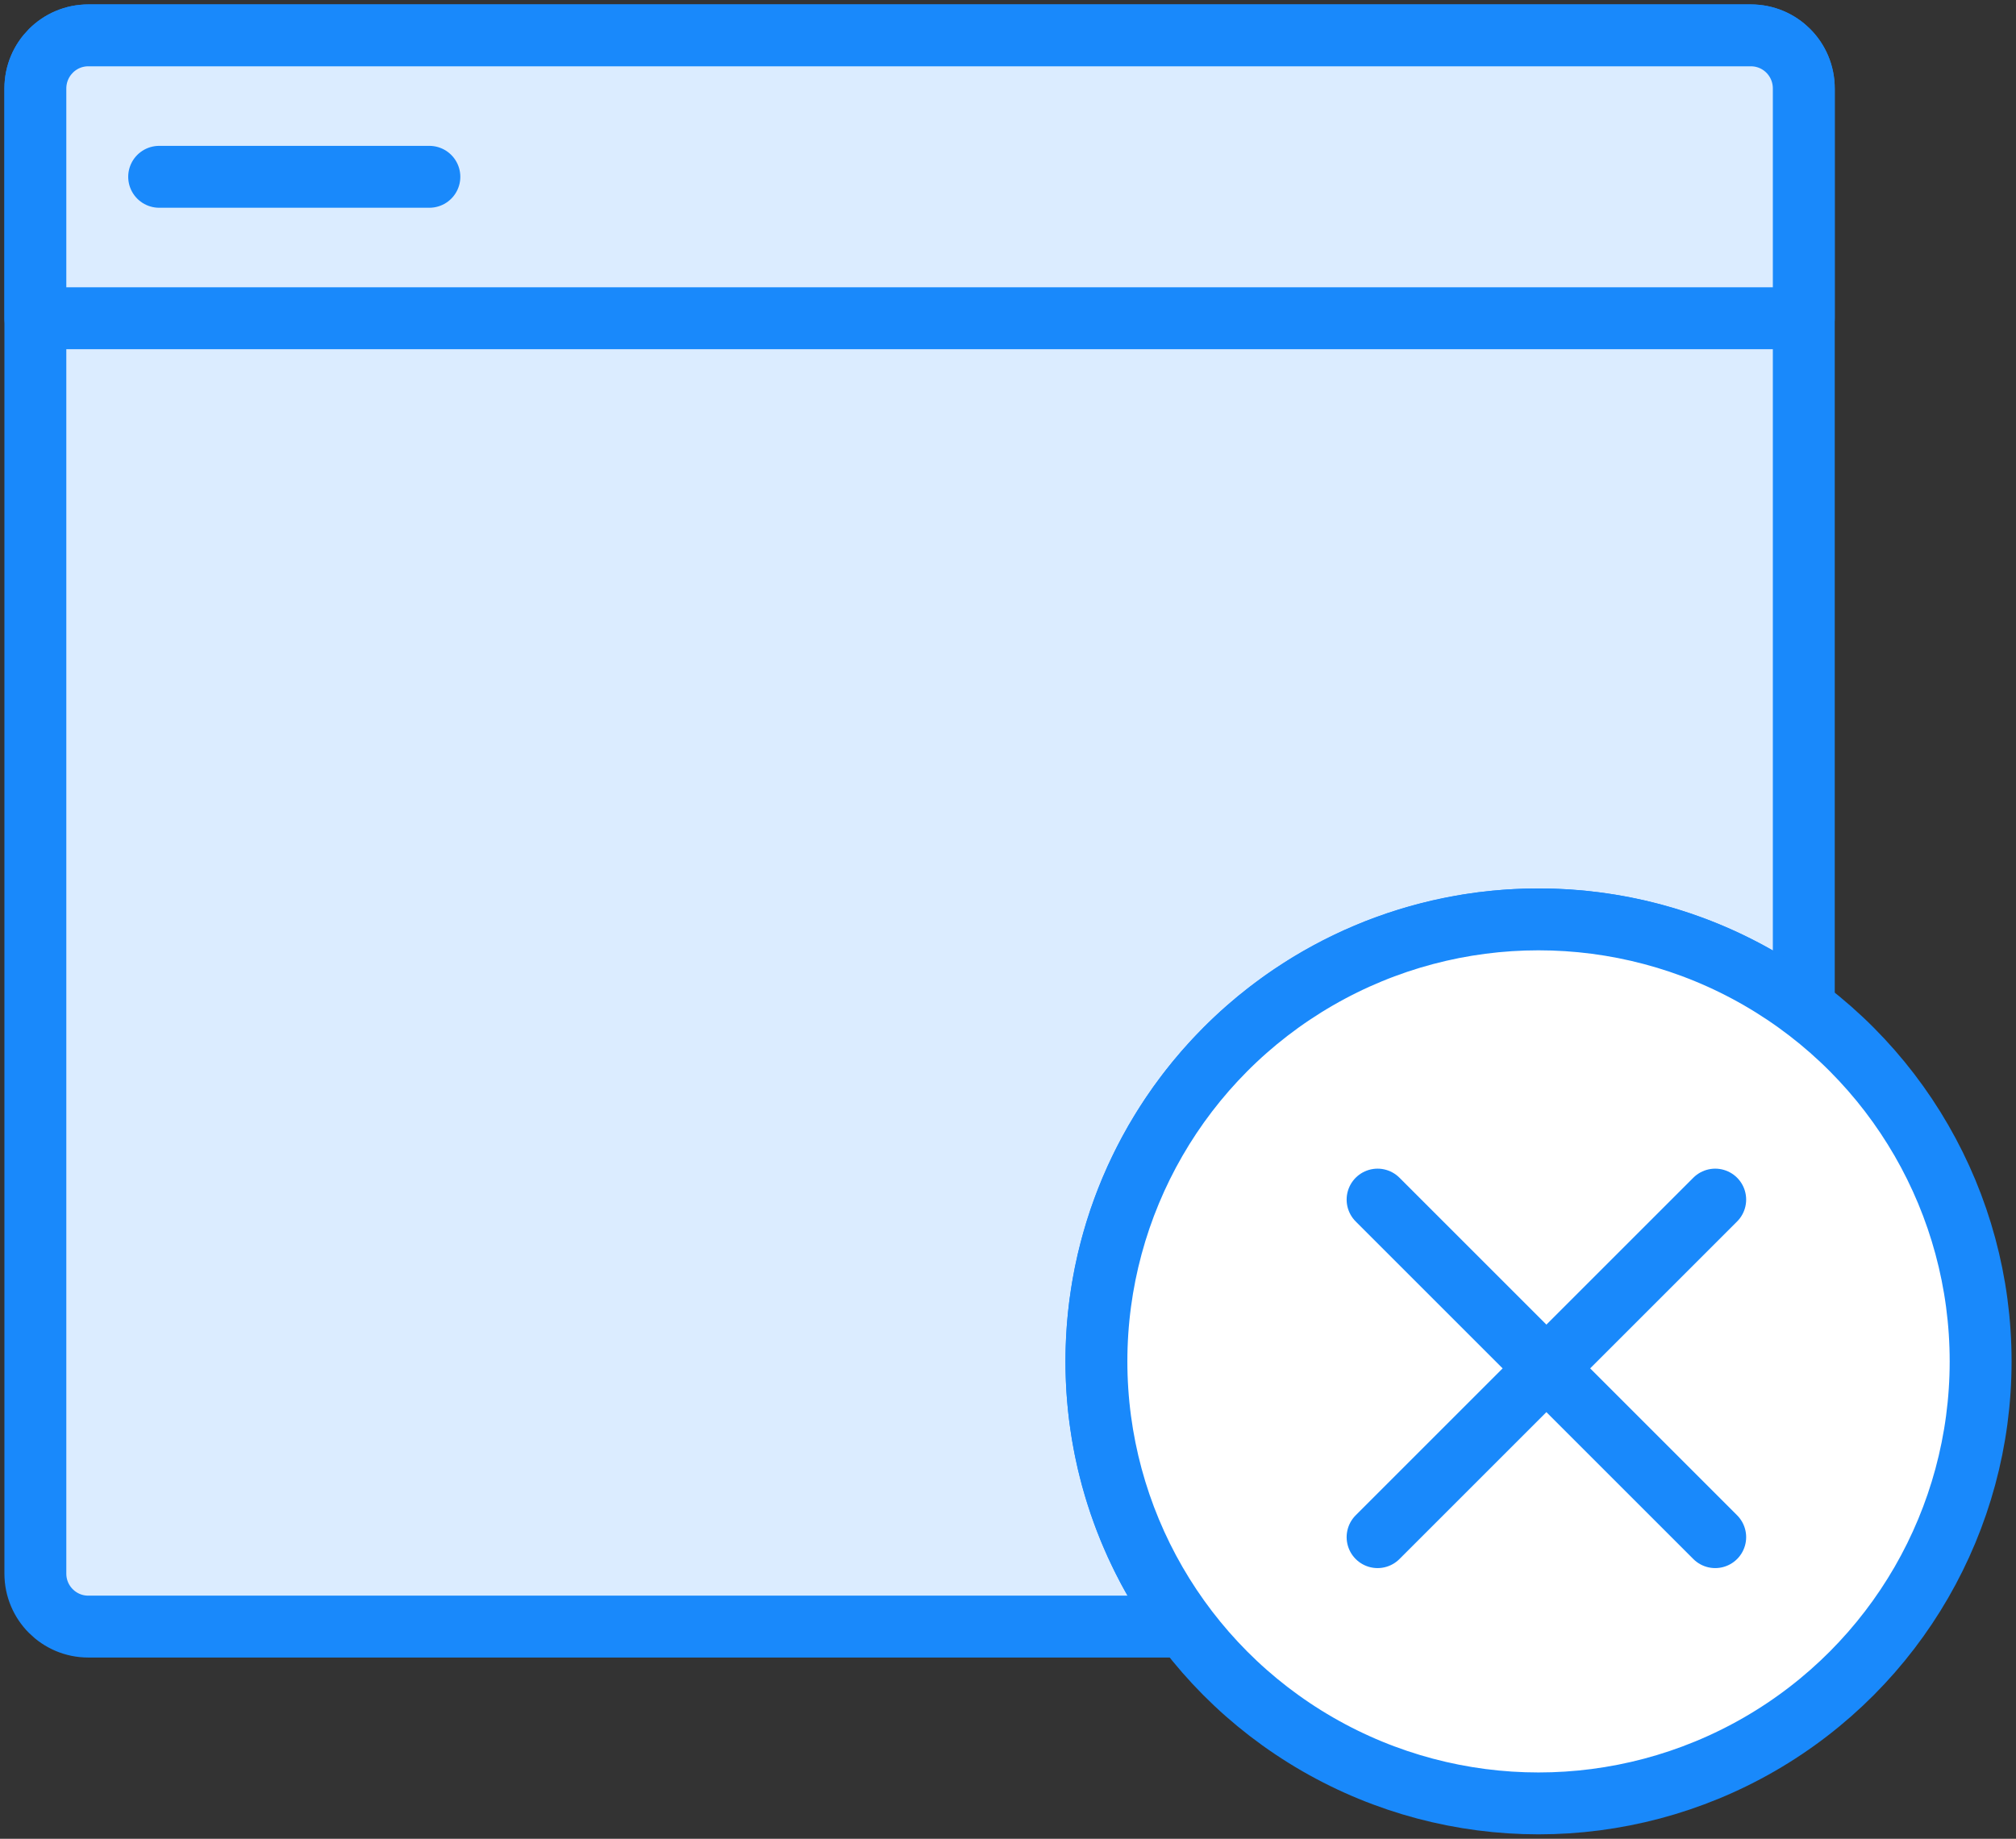 <?xml version="1.0" encoding="UTF-8"?>
<svg width="114px" height="104px" viewBox="0 0 114 104" version="1.1" xmlns="http://www.w3.org/2000/svg" xmlns:xlink="http://www.w3.org/1999/xlink">
    <rect x="0" y="0" width="114" height="104" fill="#333333" stroke="none"/>
    <!-- Generator: Sketch 46.2 (44496) - http://www.bohemiancoding.com/sketch -->
    <title>files-25</title>
    <desc>Created with Sketch.</desc>
    <defs></defs>
    <g id="ALL" stroke="none" stroke-width="1" fill="none" fill-rule="evenodd" stroke-linecap="round" stroke-linejoin="round">
        <g id="Primary" transform="translate(-2112, -21162)" stroke="#1989FB" stroke-width="3.5">
            <g id="Group-15" transform="translate(200, 200)">
                <g id="files-25" transform="translate(1914, 20964)">
                    <path d="M100,54.998 L100,2.994 C100,1.342 98.66,0 97.007,0 L2.993,0 C1.338,0 0,1.341 0,2.994 L0,87.006 C0,88.658 1.34,90 2.993,90 L64.998,90 C61.86,85.822 60,80.628 60,75 C60,61.193 71.193,50 85,50 C90.628,50 95.822,51.86 100,54.998 L100,54.998 Z" id="Layer-1" fill="#DBECFF"></path>
                    <path d="M0,3.009 C0,1.347 1.338,0 2.993,0 L97.007,0 C98.66,0 100,1.337 100,3.009 L100,16 L0,16 L0,3.009 Z" id="Layer-2" fill="#DBECFF"></path>
                    <path d="M7,8 L22.28,8" id="Layer-3" fill="#DBECFF"></path>
                    <circle id="Layer-4" fill="#FFFFFF" cx="85" cy="75" r="25"></circle>
                    <path d="M94.991,65.849 L75.899,84.941" id="Layer-5" fill="#DBECFF"></path>
                    <path d="M94.991,84.941 L75.899,65.849" id="Layer-6" fill="#DBECFF"></path>
                </g>
            </g>
        </g>
    </g>
</svg>